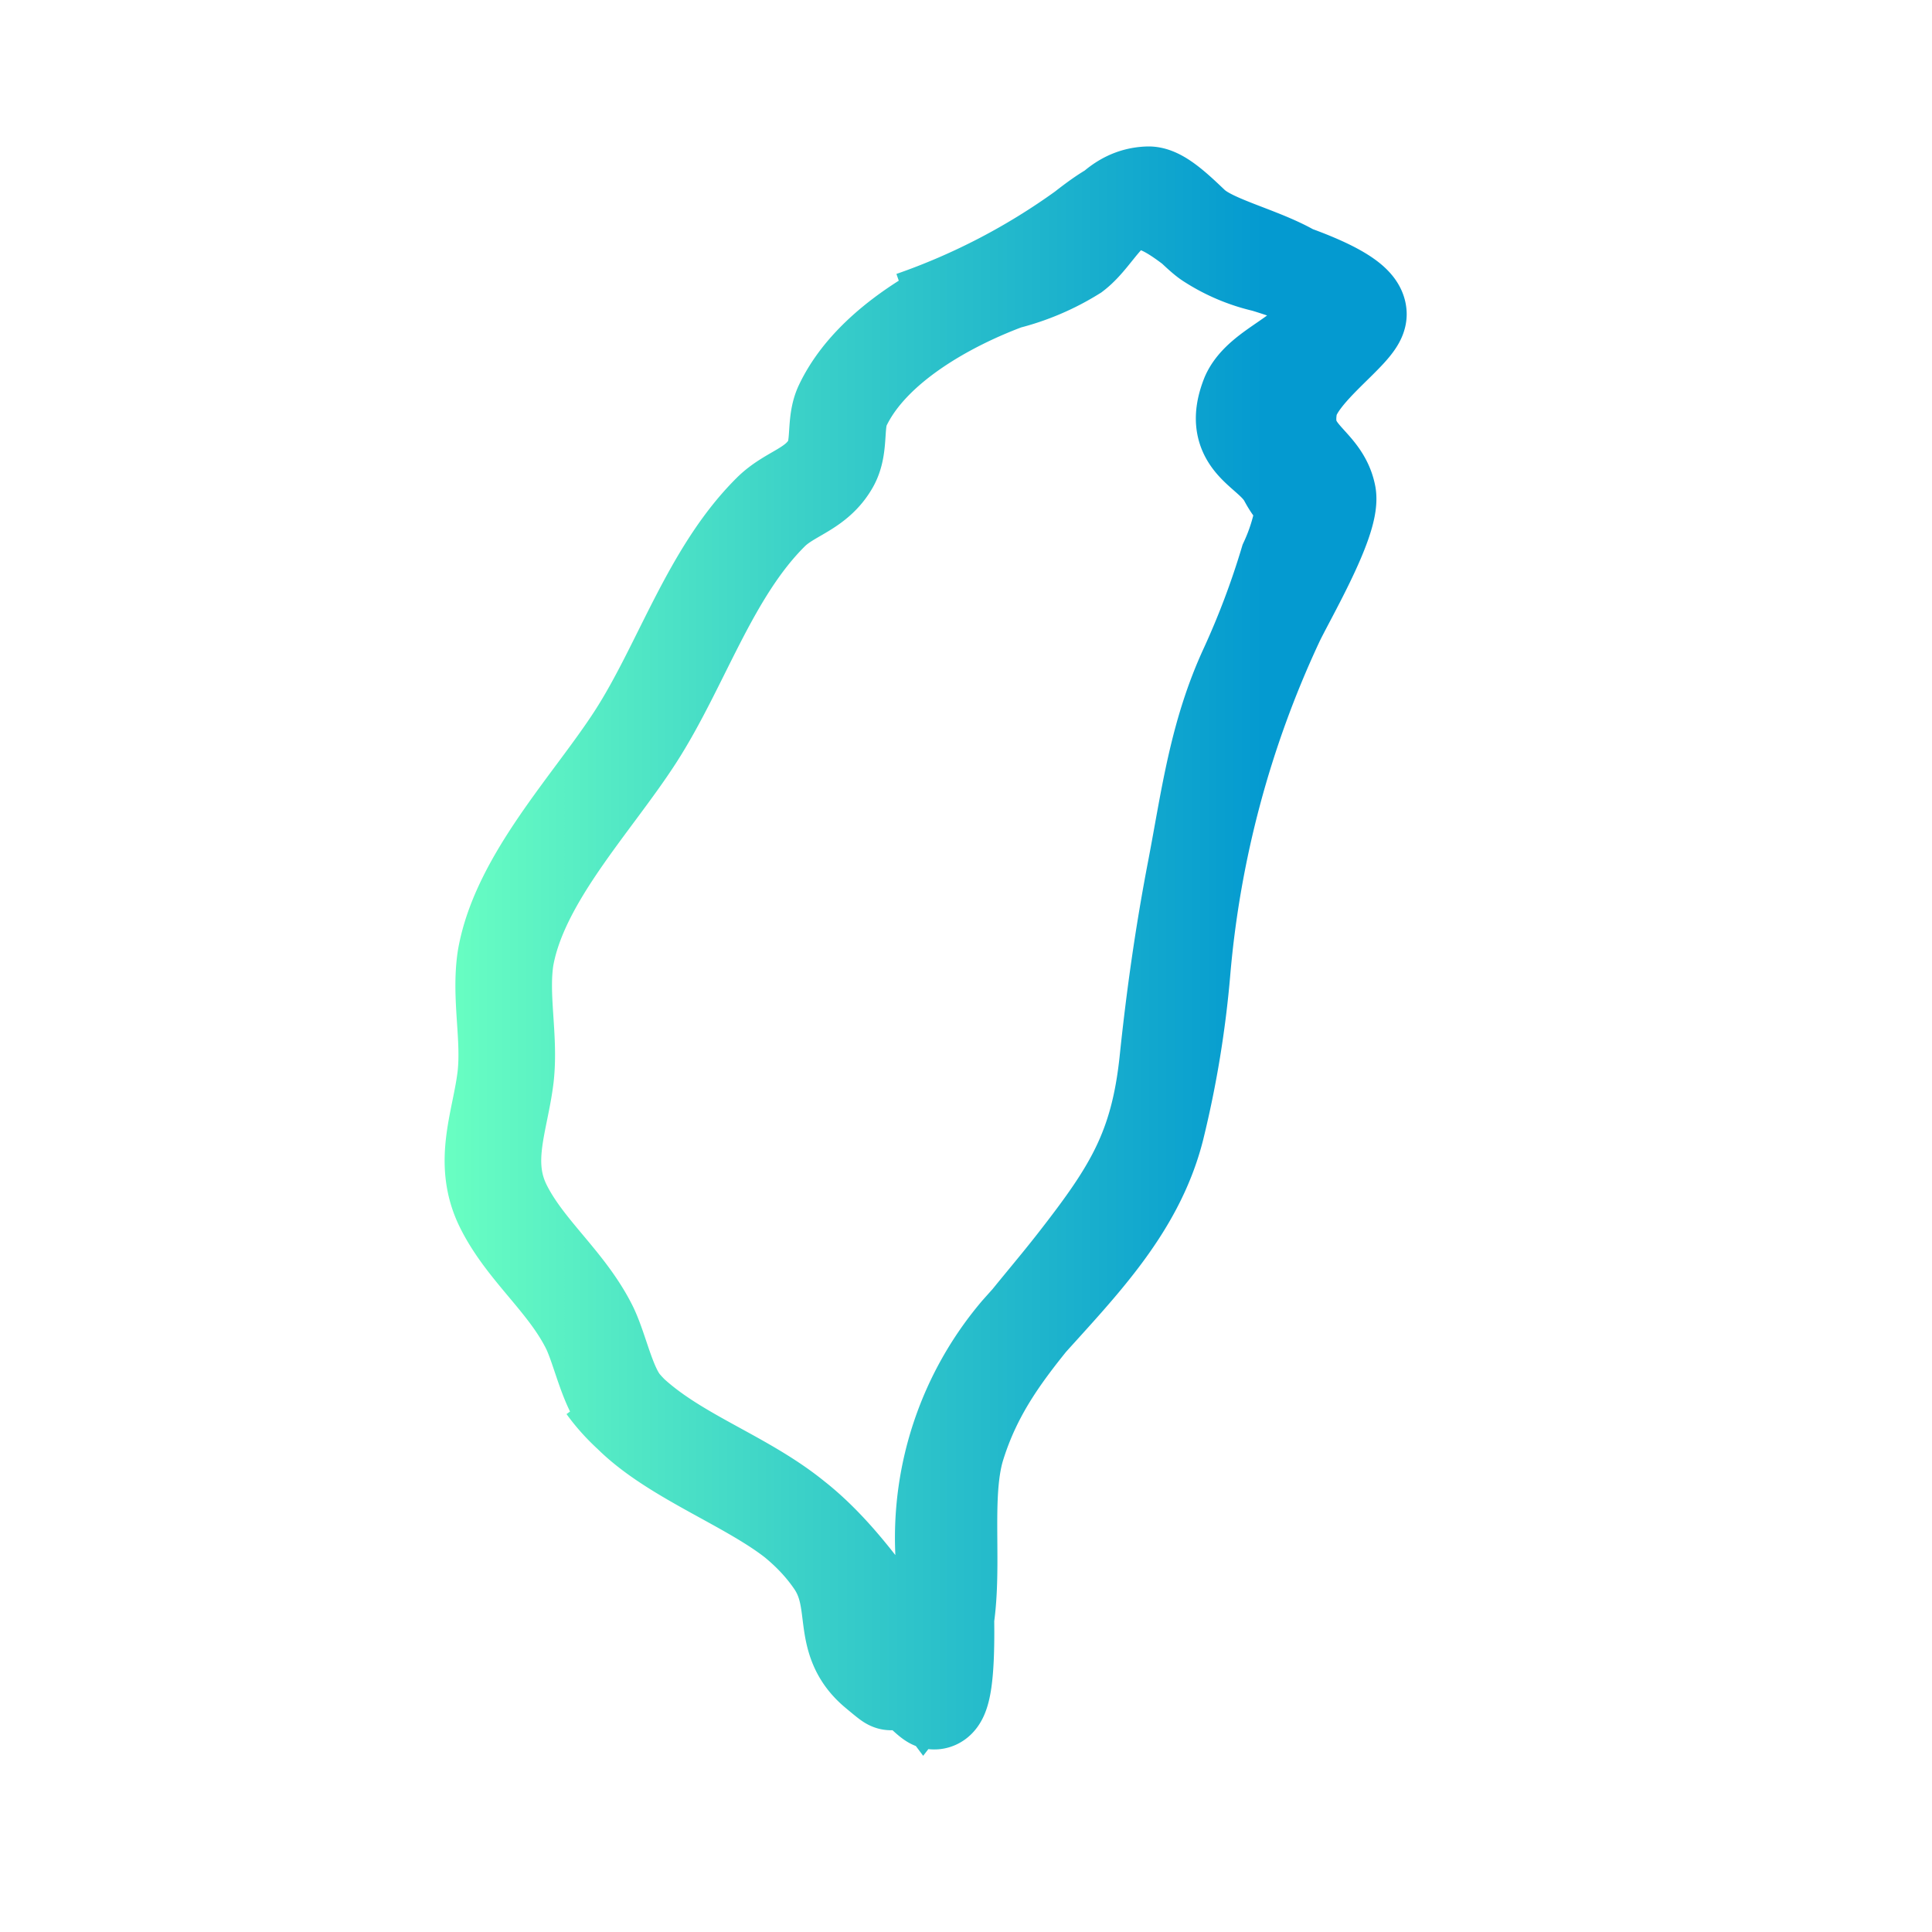 <svg id="圖層_1" data-name="圖層 1" xmlns="http://www.w3.org/2000/svg" xmlns:xlink="http://www.w3.org/1999/xlink" width="100" height="100" viewBox="0 0 100 100"><defs><style>.cls-1{fill:none;stroke-miterlimit:10;stroke-width:5px;stroke:url(#未命名漸層_431);}</style><linearGradient id="未命名漸層_431" x1="23.01" y1="49.25" x2="72.84" y2="49.25" gradientUnits="userSpaceOnUse"><stop offset="0" stop-color="#69ffc2"/><stop offset="0.37" stop-color="#3bd1c8"/><stop offset="0.85" stop-color="#049ad0"/></linearGradient></defs><title>formosa</title><path class="cls-1" d="M47.22,16.54a34.63,34.63,0,0,0,8.88-4.62c2.4-1.88,3.27-2.05,5.8-.08,1.89,1.47,7.49,2,6.38,5.12-.5,1.43-3,2.12-3.62,3.52-1,2.51,1.11,2.71,1.94,4.25s.77.12.86,1.77a10.23,10.23,0,0,1-.8,2.58,42.68,42.68,0,0,1-2.07,5.49C63,38,62.59,41.34,61.89,45c-.64,3.32-1.1,6.56-1.45,9.92-.48,4.56-1.87,6.75-4.66,10.34-2.56,3.3-5.05,5.62-6.28,9.69-1,3.47.56,8.93-1.68,11.81-2-2.67-3.87-5.77-6.42-7.9s-7-3.59-9.15-6.11c-.81-.94-1.17-2.84-1.72-4-1.18-2.4-3.32-4-4.47-6.3s-.17-4.39.11-6.71c.23-2.06-.31-4.14,0-6.16.72-4.1,4.5-8,6.72-11.44,2.38-3.69,3.85-8.5,7-11.63,1-1,2.35-1.16,3.12-2.53.5-.9.17-2.1.61-3,1.49-3.13,5.47-5.3,8.48-6.42a12.26,12.26,0,0,0,3.48-1.48c1.18-.9,1.89-2.95,3.87-3,.88,0,2.45,1.94,3.18,2.39a8.9,8.9,0,0,0,2.85,1.2c.95.29,4.81,1.51,4.83,2.59,0,.84-3.27,2.93-3.58,4.74-.45,2.61,1.66,2.83,2,4.64C68.94,27,66.51,31.1,66,32.22a53.5,53.5,0,0,0-4.81,18,52.84,52.84,0,0,1-1.34,8.17c-1.08,4.28-4.21,7.29-7.13,10.58a16.44,16.44,0,0,0-3.88,11.39c0,.67.5,7.79-.5,7.69-.19,0-1-.94-1.38-1.08-1.6-.55-.06.79-1.58-.48-2-1.65-.78-3.61-2.23-5.69-3-4.35-8.82-4.94-11.8-9.07"/></svg>